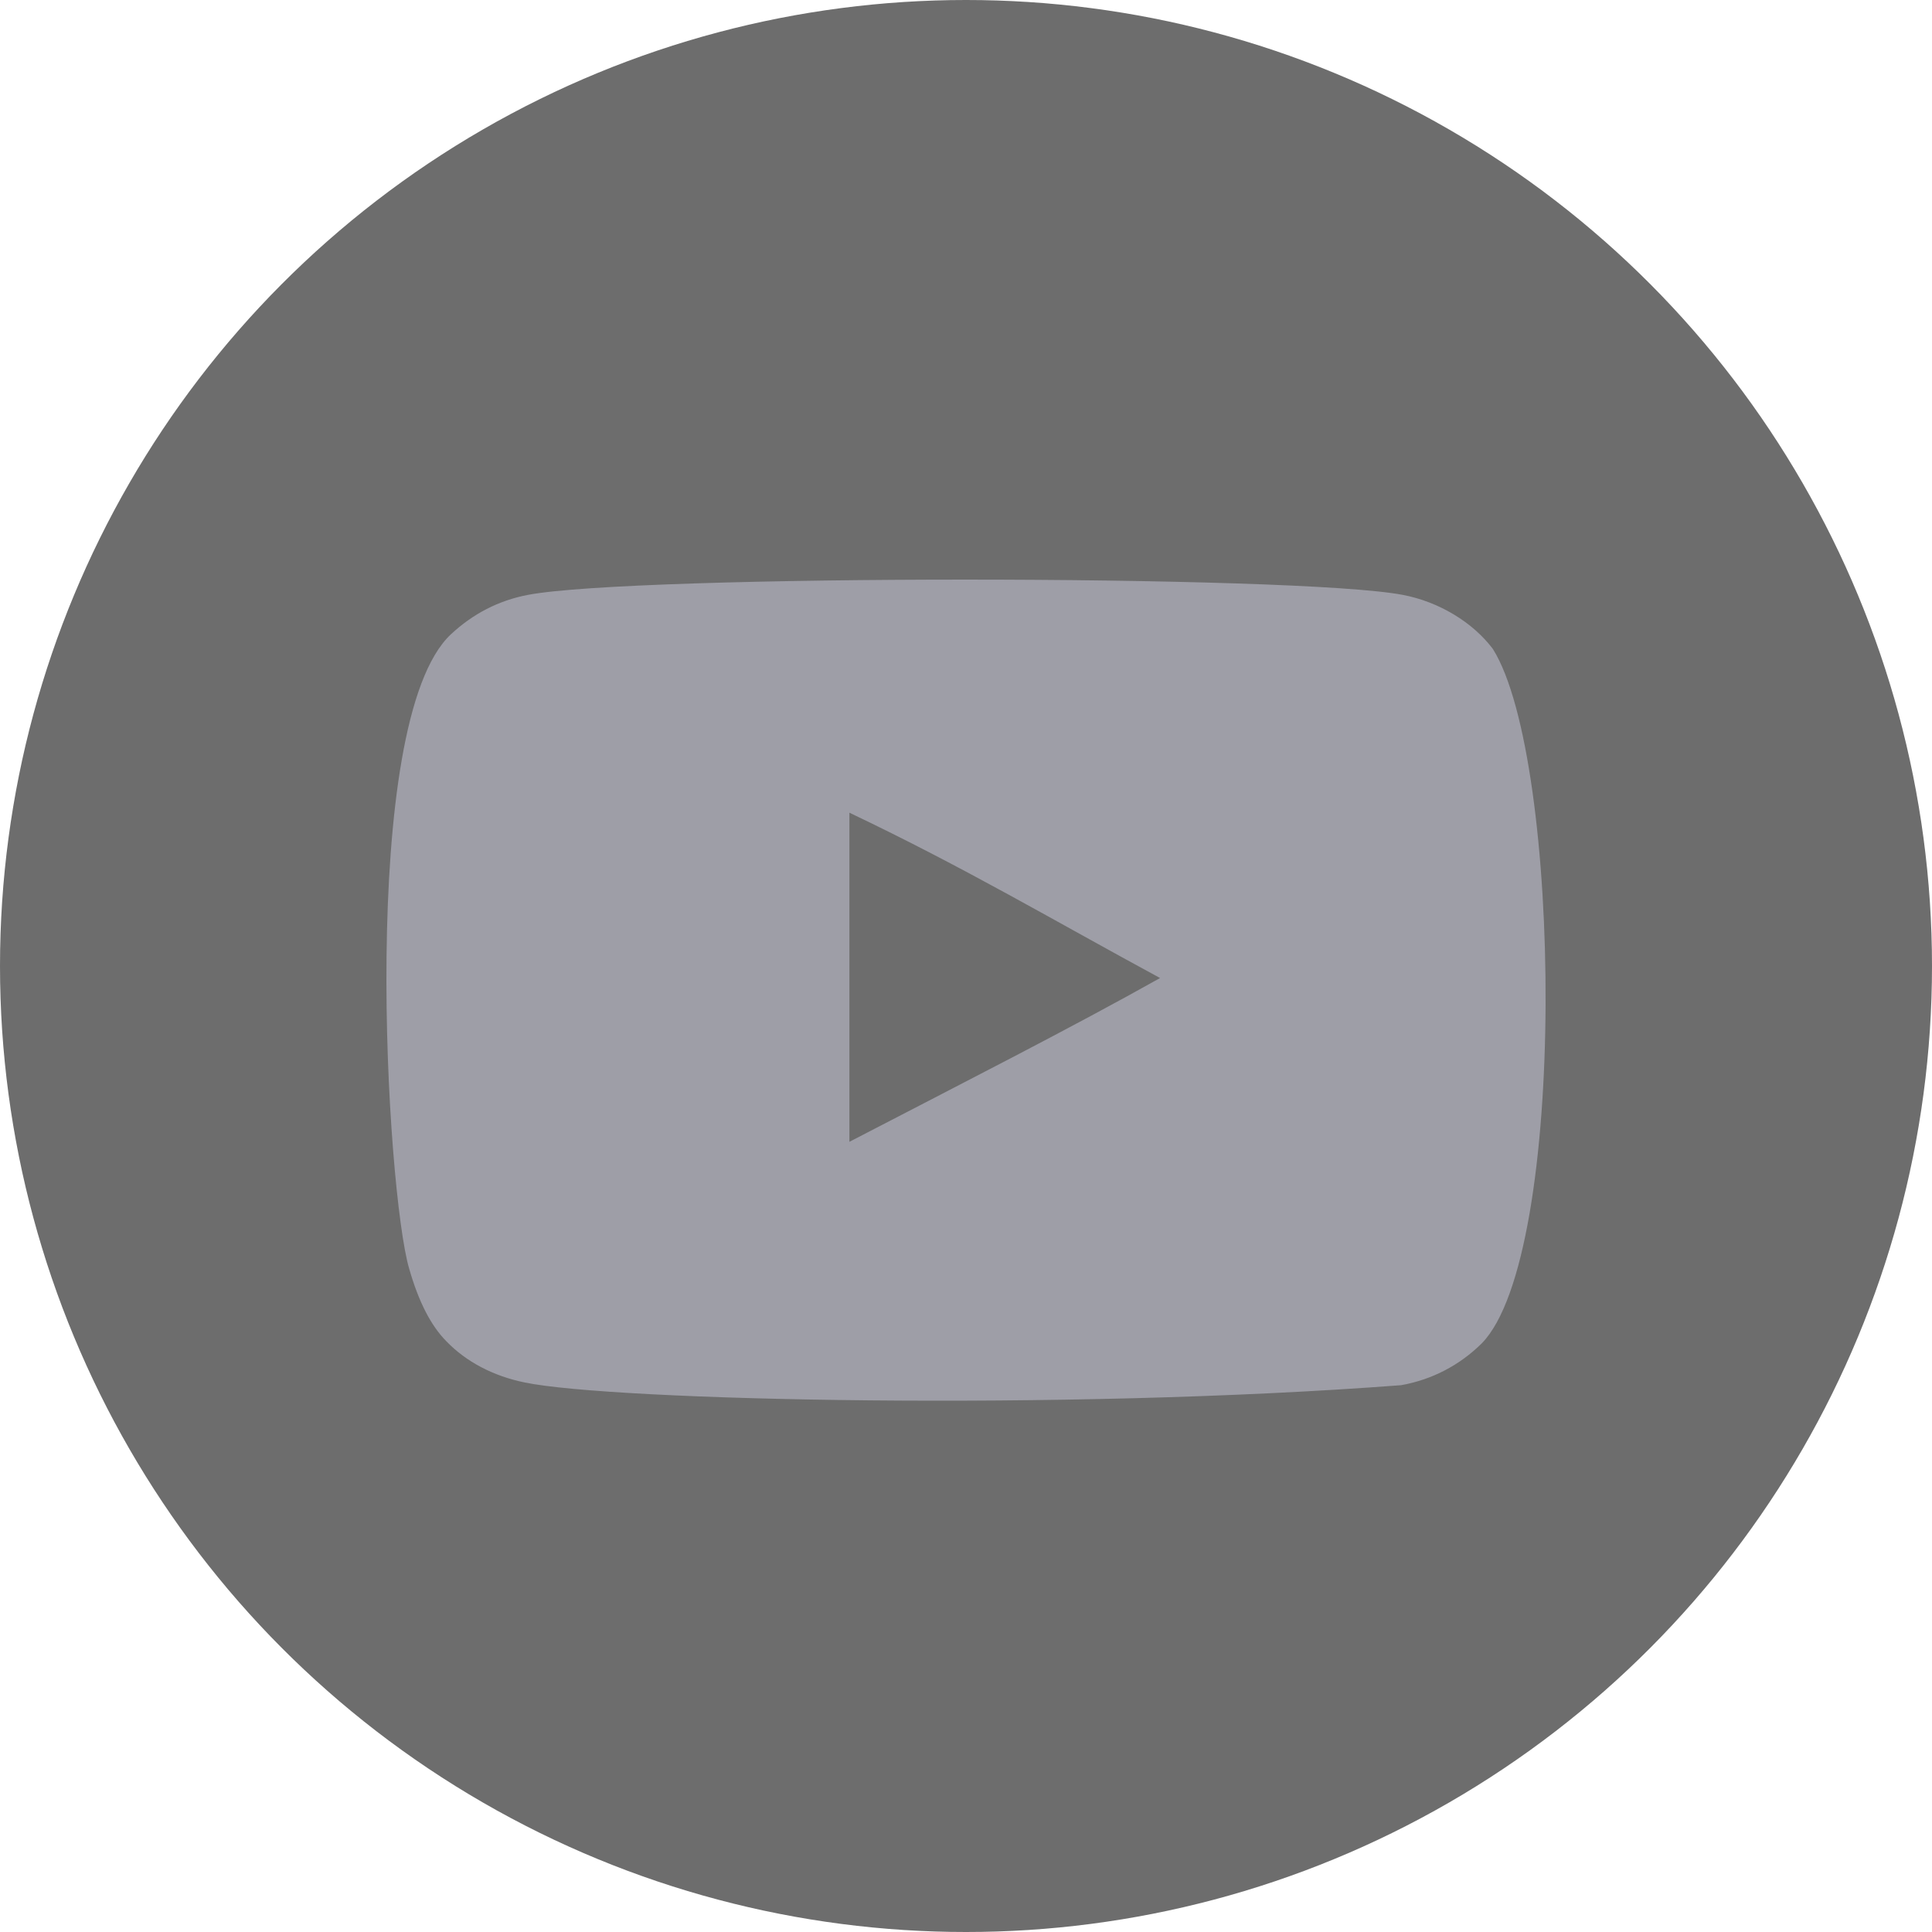 <svg width="40" height="40" viewBox="0 0 40 40" fill="none" xmlns="http://www.w3.org/2000/svg">
<circle cx="20" cy="20" r="20" fill="#303030" fill-opacity="0.7"/>
<path fill-rule="evenodd" clip-rule="evenodd" d="M17.586 23.64V16.826C19.977 17.964 21.828 19.064 24.018 20.249C22.212 21.263 19.977 22.4 17.586 23.64ZM30.909 13.437C30.497 12.887 29.794 12.459 29.046 12.317C26.846 11.895 13.125 11.894 10.927 12.317C10.327 12.431 9.793 12.706 9.334 13.134C7.4 14.95 8.006 24.691 8.472 26.269C8.668 26.952 8.921 27.445 9.24 27.768C9.652 28.196 10.215 28.49 10.861 28.622C12.672 29.001 22.002 29.213 29.007 28.679C29.653 28.565 30.224 28.261 30.675 27.816C32.463 26.006 32.341 15.718 30.909 13.437Z" fill="#9E9EA7"/>
</svg>
